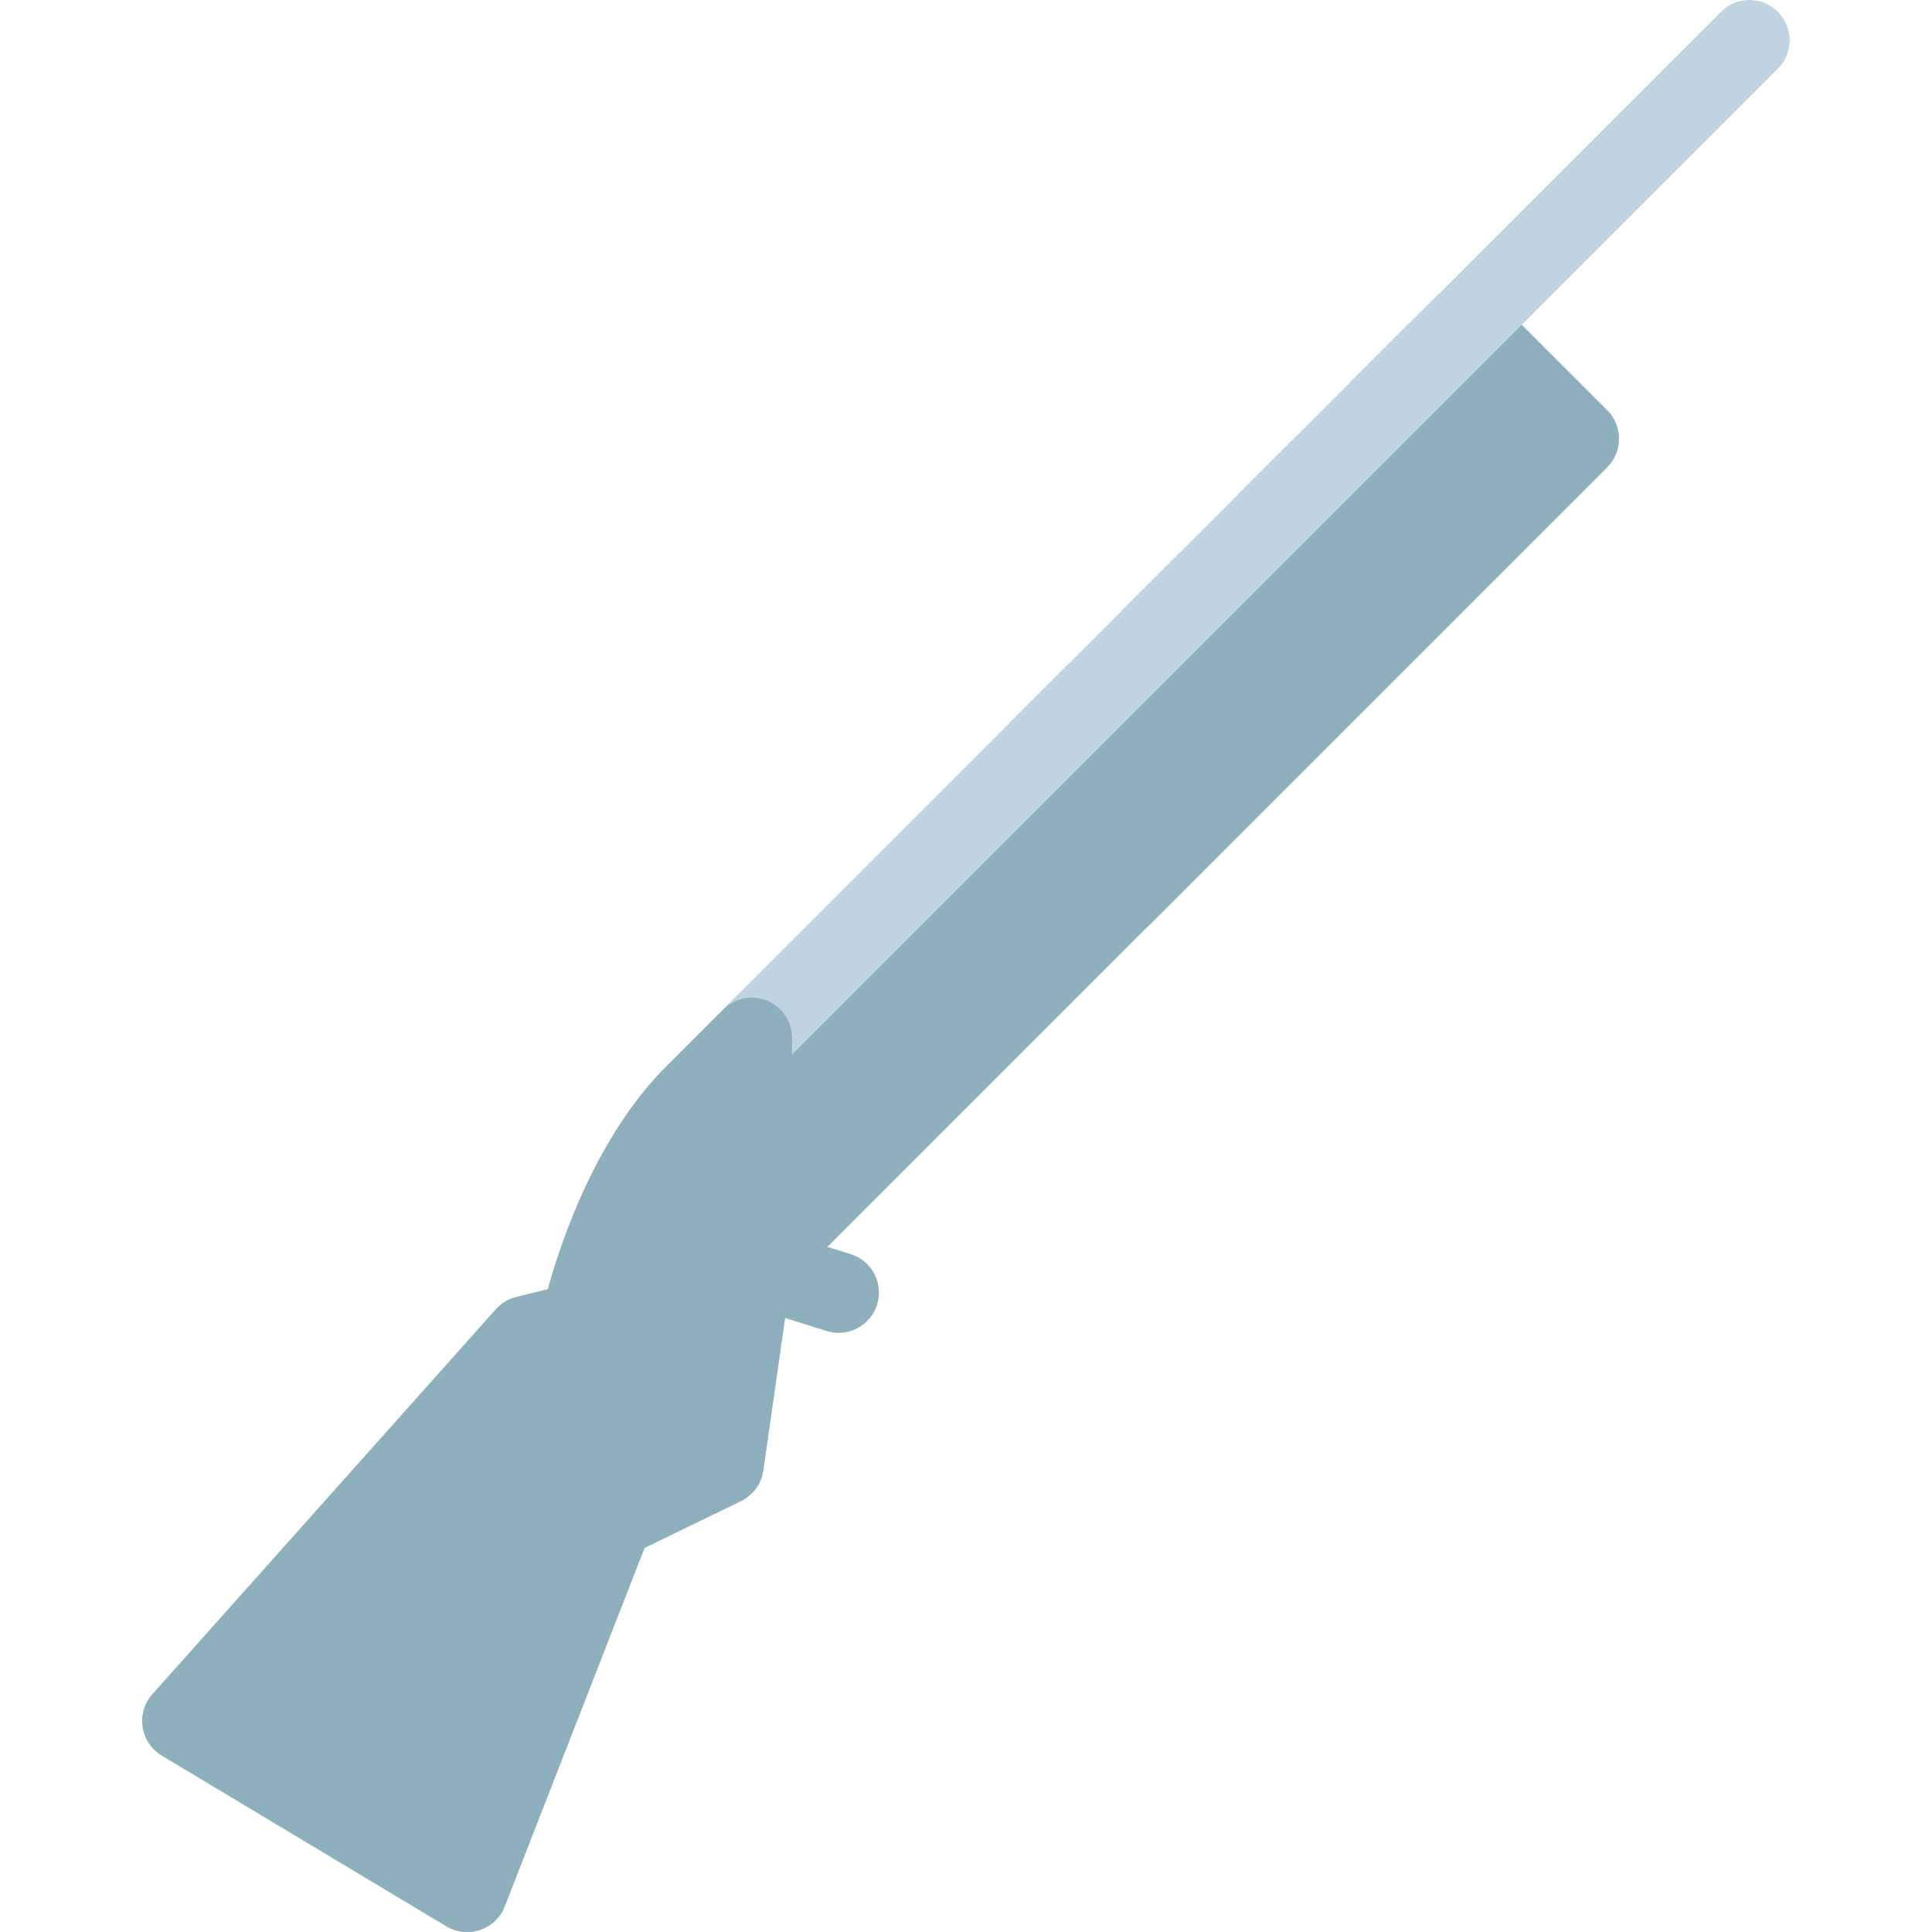 <svg width="43" height="43" viewBox="0 0 43 43" fill="none" xmlns="http://www.w3.org/2000/svg">
<path d="M19.3 29.401C19.073 29.63 18.729 29.727 18.4 29.624L16.468 29.022C15.995 28.875 15.732 28.374 15.879 27.901C16.026 27.429 16.528 27.165 17 27.312L18.933 27.913C19.405 28.06 19.669 28.563 19.521 29.035C19.477 29.178 19.399 29.303 19.3 29.401Z" fill="#8EB0BC"/>
<path d="M11.031 42.738C10.935 42.834 10.818 42.907 10.687 42.952C10.437 43.037 10.163 43.009 9.937 42.873L3.602 39.073C3.373 38.935 3.217 38.703 3.177 38.439C3.137 38.175 3.217 37.906 3.394 37.708L11.037 29.142C11.156 29.007 11.315 28.912 11.49 28.869L12.194 28.695C12.486 27.631 13.27 25.297 14.833 23.733C14.833 23.733 14.833 23.733 14.833 23.733L31.969 6.597C32.137 6.429 32.364 6.335 32.601 6.335C32.839 6.335 33.067 6.429 33.235 6.597L35.769 9.131C36.119 9.482 36.119 10.049 35.769 10.399L17.578 28.59L16.987 32.728C16.945 33.023 16.759 33.278 16.491 33.408L14.344 34.451L11.232 42.431C11.187 42.548 11.118 42.652 11.031 42.738Z" fill="#8EB0BC"/>
<path d="M32.601 6.335C32.364 6.335 21.483 17.651 21.833 18.001L24.367 20.535C24.535 20.703 24.762 20.797 25 20.797C25.238 20.797 25.465 20.703 25.633 20.535L35.135 11.033L35.769 10.399C36.12 10.049 36.12 9.482 35.769 9.131L33.235 6.597C33.067 6.429 32.839 6.335 32.601 6.335Z" fill="#8EB0BC"/>
<path d="M33.87 12.299L35.136 11.032L31.336 7.23L30.068 8.498L33.87 12.299Z" fill="#8EB0BC"/>
<path d="M31.336 14.833L32.602 13.566L28.802 9.765L27.534 11.032L31.336 14.833Z" fill="#8EB0BC"/>
<path d="M28.802 17.367L30.068 16.1L26.268 12.299L25 13.566L28.802 17.367Z" fill="#8EB0BC"/>
<path d="M26.268 19.9L27.534 18.632L23.734 14.832L22.467 16.098L26.268 19.9Z" fill="#8EB0BC"/>
<path d="M39.57 1.53L17.367 23.733C17.017 24.083 16.451 24.083 16.1 23.733C15.751 23.383 15.751 22.817 16.1 22.466L38.303 0.263C38.653 -0.088 39.221 -0.088 39.57 0.263C39.92 0.613 39.92 1.18 39.57 1.53Z" fill="#BFD4E0"/>
<path d="M17.076 22.271C16.741 22.132 16.356 22.21 16.1 22.466L14.833 23.732C14.833 23.732 14.833 23.732 14.833 23.732C13.27 25.296 12.486 27.631 12.194 28.694L11.49 28.868C11.315 28.911 11.157 29.006 11.037 29.141L3.394 37.708C3.217 37.906 3.137 38.175 3.177 38.438C3.217 38.702 3.373 38.934 3.602 39.072L9.937 42.873C10.163 43.008 10.437 43.036 10.687 42.951C10.818 42.907 10.935 42.833 11.031 42.737C11.118 42.651 11.187 42.547 11.232 42.43L14.344 34.45L16.491 33.407C16.759 33.277 16.945 33.023 16.987 32.727L17.62 28.293C17.626 28.251 17.629 28.209 17.629 28.167V23.099C17.629 22.737 17.411 22.411 17.076 22.271Z" fill="#8EB0BC"/>
</svg>
